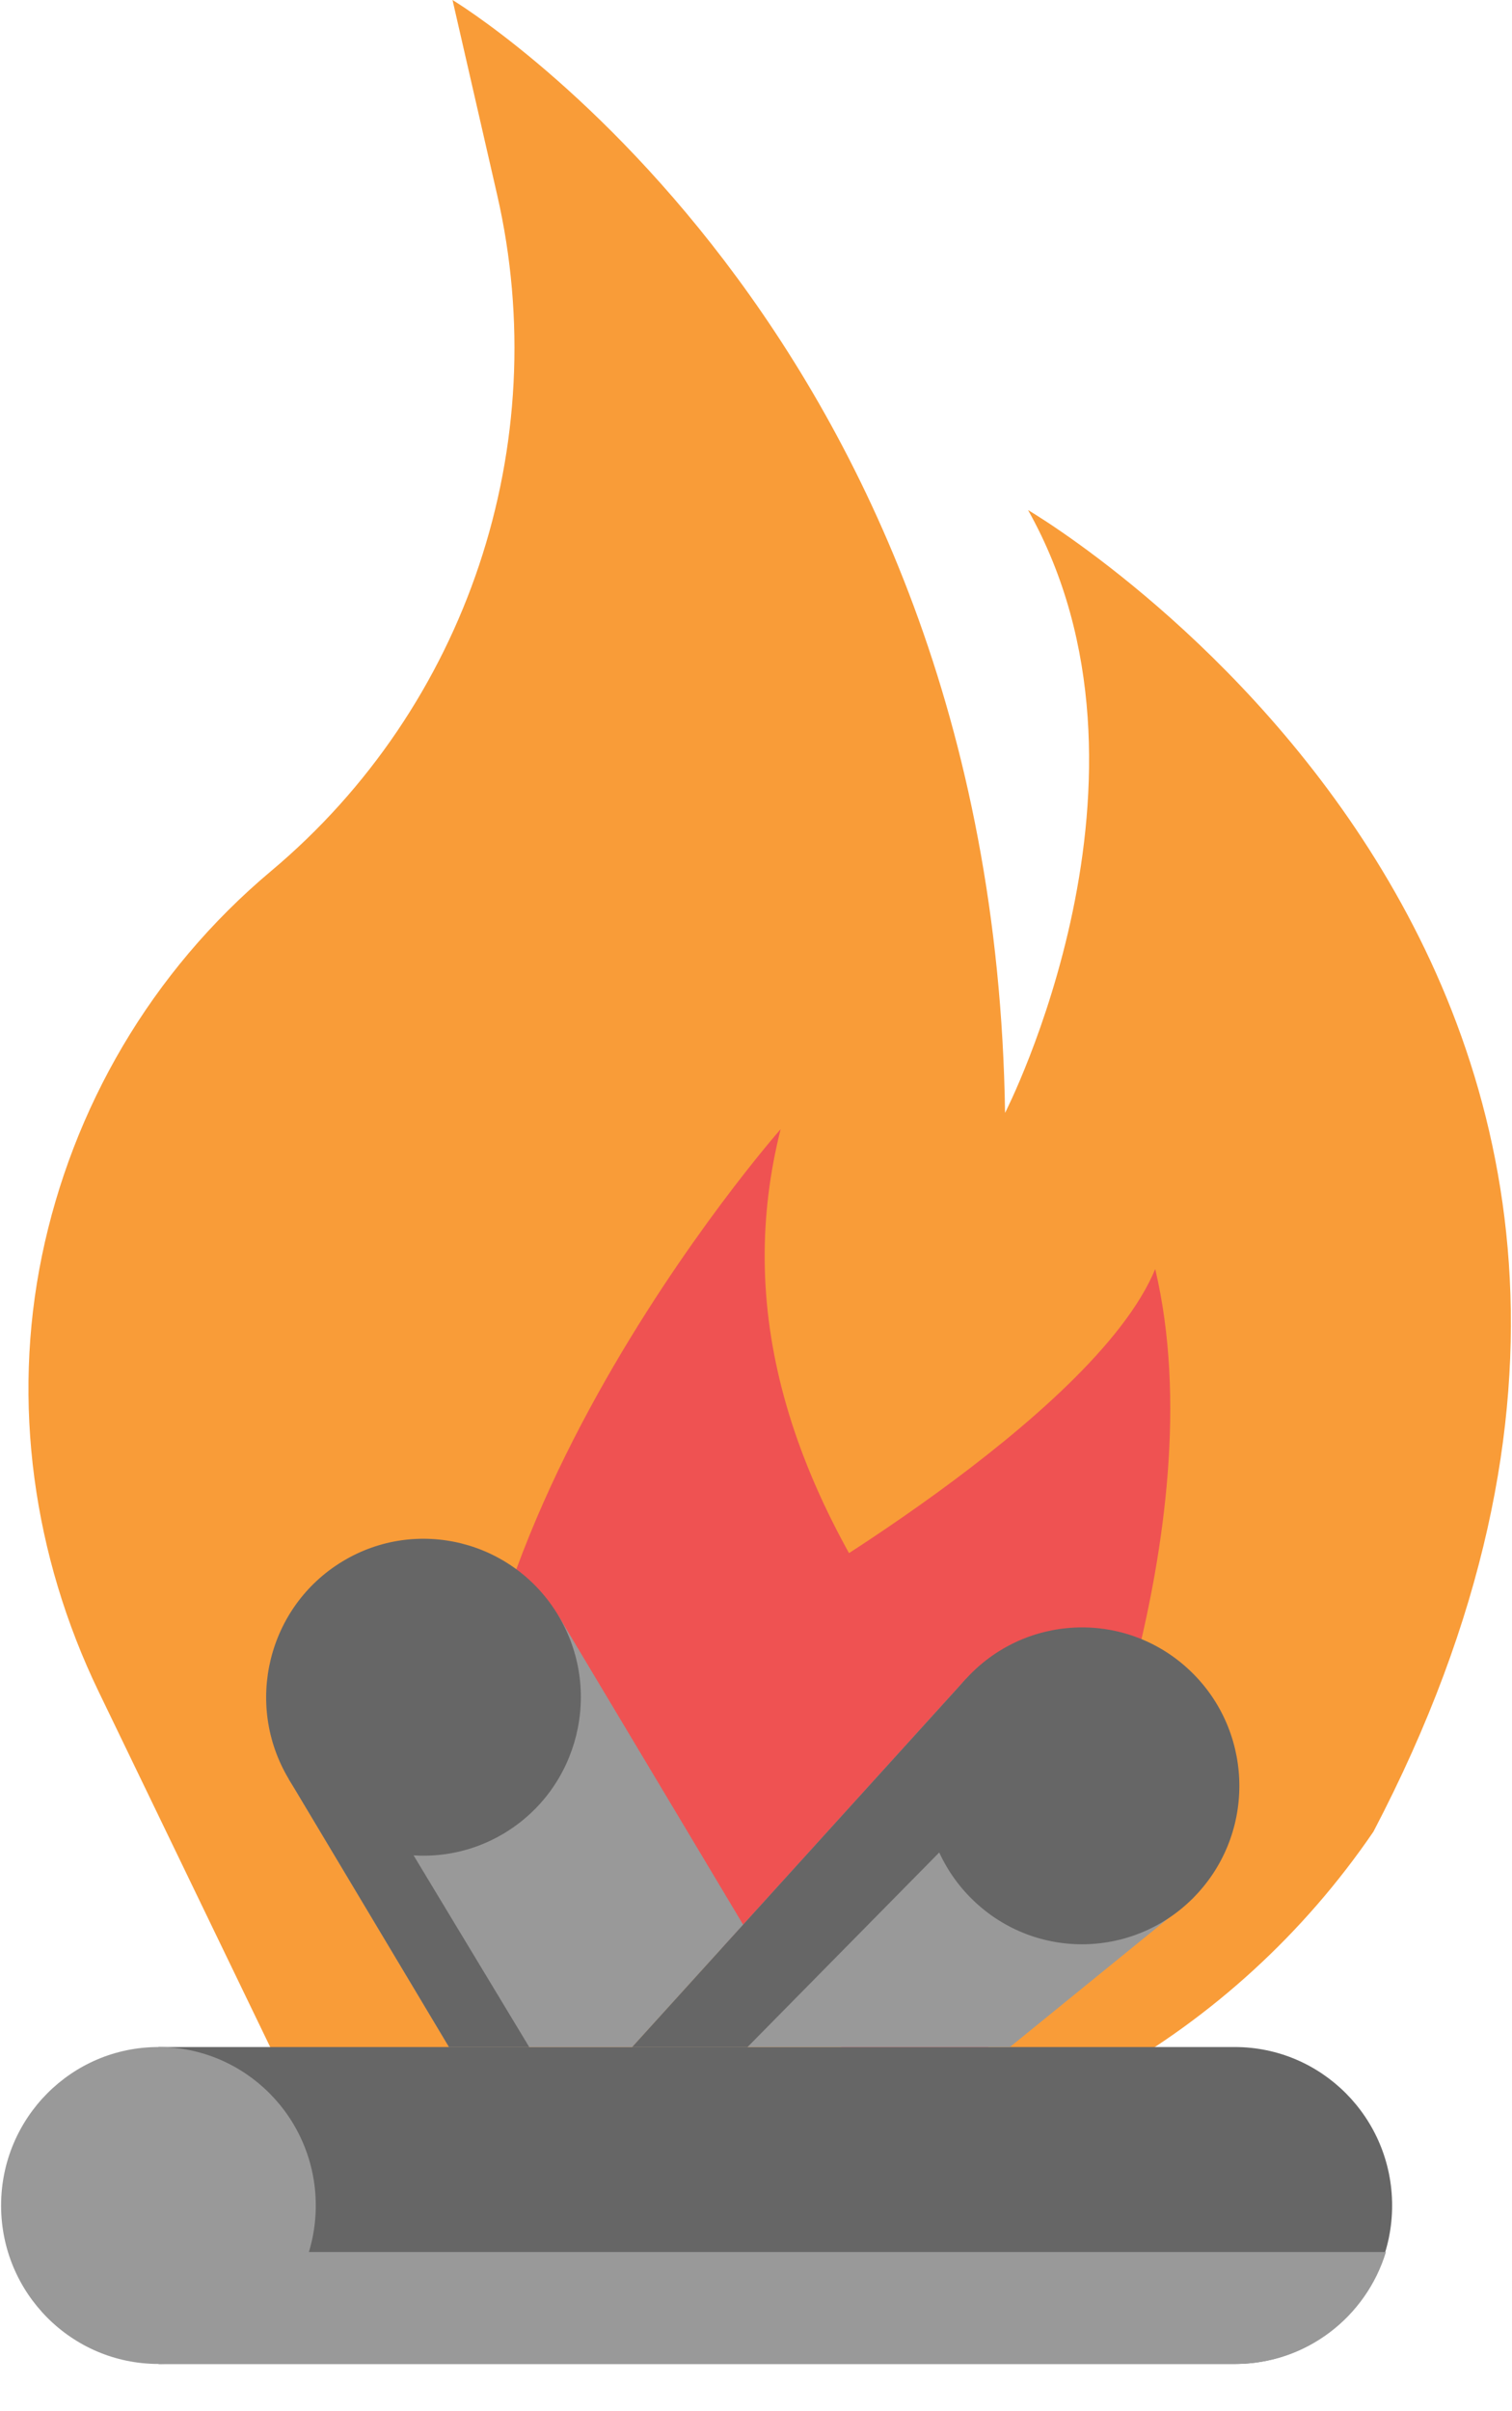 
<svg width="32px" height="51px" viewBox="0 0 32 51" version="1.1" xmlns="http://www.w3.org/2000/svg" xmlns:xlink="http://www.w3.org/1999/xlink">
    <!-- Generator: Sketch 3.8.1 (29687) - http://www.bohemiancoding.com/sketch -->
    <desc>Created with Sketch.</desc>
    <defs></defs>
    <g id="smokey" stroke="none" stroke-width="1" fill="none" fill-rule="evenodd">
        <g id="Group">
            <path d="M2.086,35.776 C0.705,32.916 0.245,29.673 0.888,26.559 C1.531,23.445 3.193,20.557 5.739,18.422 L5.739,18.422 C9.886,14.944 11.735,9.412 10.521,4.118 L9.577,0 C9.577,0 21.027,6.866 21.271,23.539 C21.271,23.539 24.925,16.428 21.758,10.789 C21.758,10.789 38.568,20.597 29.067,38.742 L29.067,38.742 C26.112,43.069 21.324,45.767 16.113,46.039 L7.339,46.653 L2.086,35.776 L2.086,35.776 Z" id="Shape" fill="#F99C38"></path>
            <path d="M16.15,33.969 C16.15,33.969 23.141,30 24.449,26.842 C25.756,32.368 22.618,39.474 22.618,39.474 L17.866,42.958 L16.15,33.969 L16.15,33.969 Z" id="Shape" fill="#EF5252"></path>
            <path d="M19.628,46.71 C19.628,46.71 23.262,40.081 19.893,35.735 C16.523,31.389 15.597,27.559 16.521,23.884 C16.521,23.884 8.297,33.203 10.15,40.862 L10.15,40.862 C12.926,39.989 15.948,40.924 17.758,43.214 L19.628,46.71 L19.628,46.71 Z" id="Shape" fill="#EF5252"></path>
            <path d="M3.353,50 L26.133,50 C27.972,50 29.463,48.5 29.463,46.649 L29.463,46.649 C29.463,44.798 27.972,43.297 26.133,43.297 L3.353,43.297 L3.353,50 L3.353,50 Z" id="Shape" fill="#666666"></path>
            <path d="M3.353,43.297 L3.353,43.297 C1.514,43.297 0.023,44.798 0.023,46.649 L0.023,46.649 C0.023,48.5 1.514,50 3.353,50 L3.353,50 C5.192,50 6.683,48.5 6.683,46.649 L6.683,46.649 C6.683,44.798 5.192,43.297 3.353,43.297 L3.353,43.297 Z" id="Shape" fill="#999999"></path>
            <polygon id="Shape" fill="#999999" points="9.503 43.298 6.185 37.75 6.111 37.628 11.816 34.17 11.896 34.304 15.728 40.709 13.379 43.298"></polygon>
            <polygon id="Shape" fill="#999999" points="21.374 43.297 25.262 40.139 20.441 35.513 13.379 43.298"></polygon>
            <path d="M11.816,34.169 L11.816,34.169 C10.867,32.584 8.821,32.072 7.246,33.027 L7.246,33.027 C5.67,33.982 5.162,36.041 6.11,37.627 L6.11,37.627 C7.059,39.212 9.105,39.724 10.681,38.769 L10.681,38.769 C12.256,37.814 12.764,35.755 11.816,34.169 L11.816,34.169 Z" id="Shape" fill="#666666"></path>
            <path d="M25.359,40.032 L25.359,40.032 C26.599,38.666 26.503,36.546 25.145,35.298 L25.145,35.298 C23.787,34.05 21.681,34.146 20.441,35.513 L20.441,35.513 C19.201,36.88 19.297,39 20.655,40.248 L20.655,40.248 C22.013,41.495 24.119,41.399 25.359,40.032 L25.359,40.032 Z" id="Shape" fill="#666666"></path>
            <polygon id="Shape" fill="#666666" points="20.441 35.513 13.379 43.298 15.82 43.298 22.444 36.579"></polygon>
            <polygon id="Shape" fill="#666666" points="6.111 37.627 9.503 43.298 11.201 43.298 8.151 38.246"></polygon>
            <path d="M3.368,47.632 L3.368,50 L26.148,50 C27.647,50 28.915,49.003 29.332,47.632 L3.368,47.632 L3.368,47.632 Z" id="Shape" fill="#999999"></path>
        </g>
    </g>
</svg>
